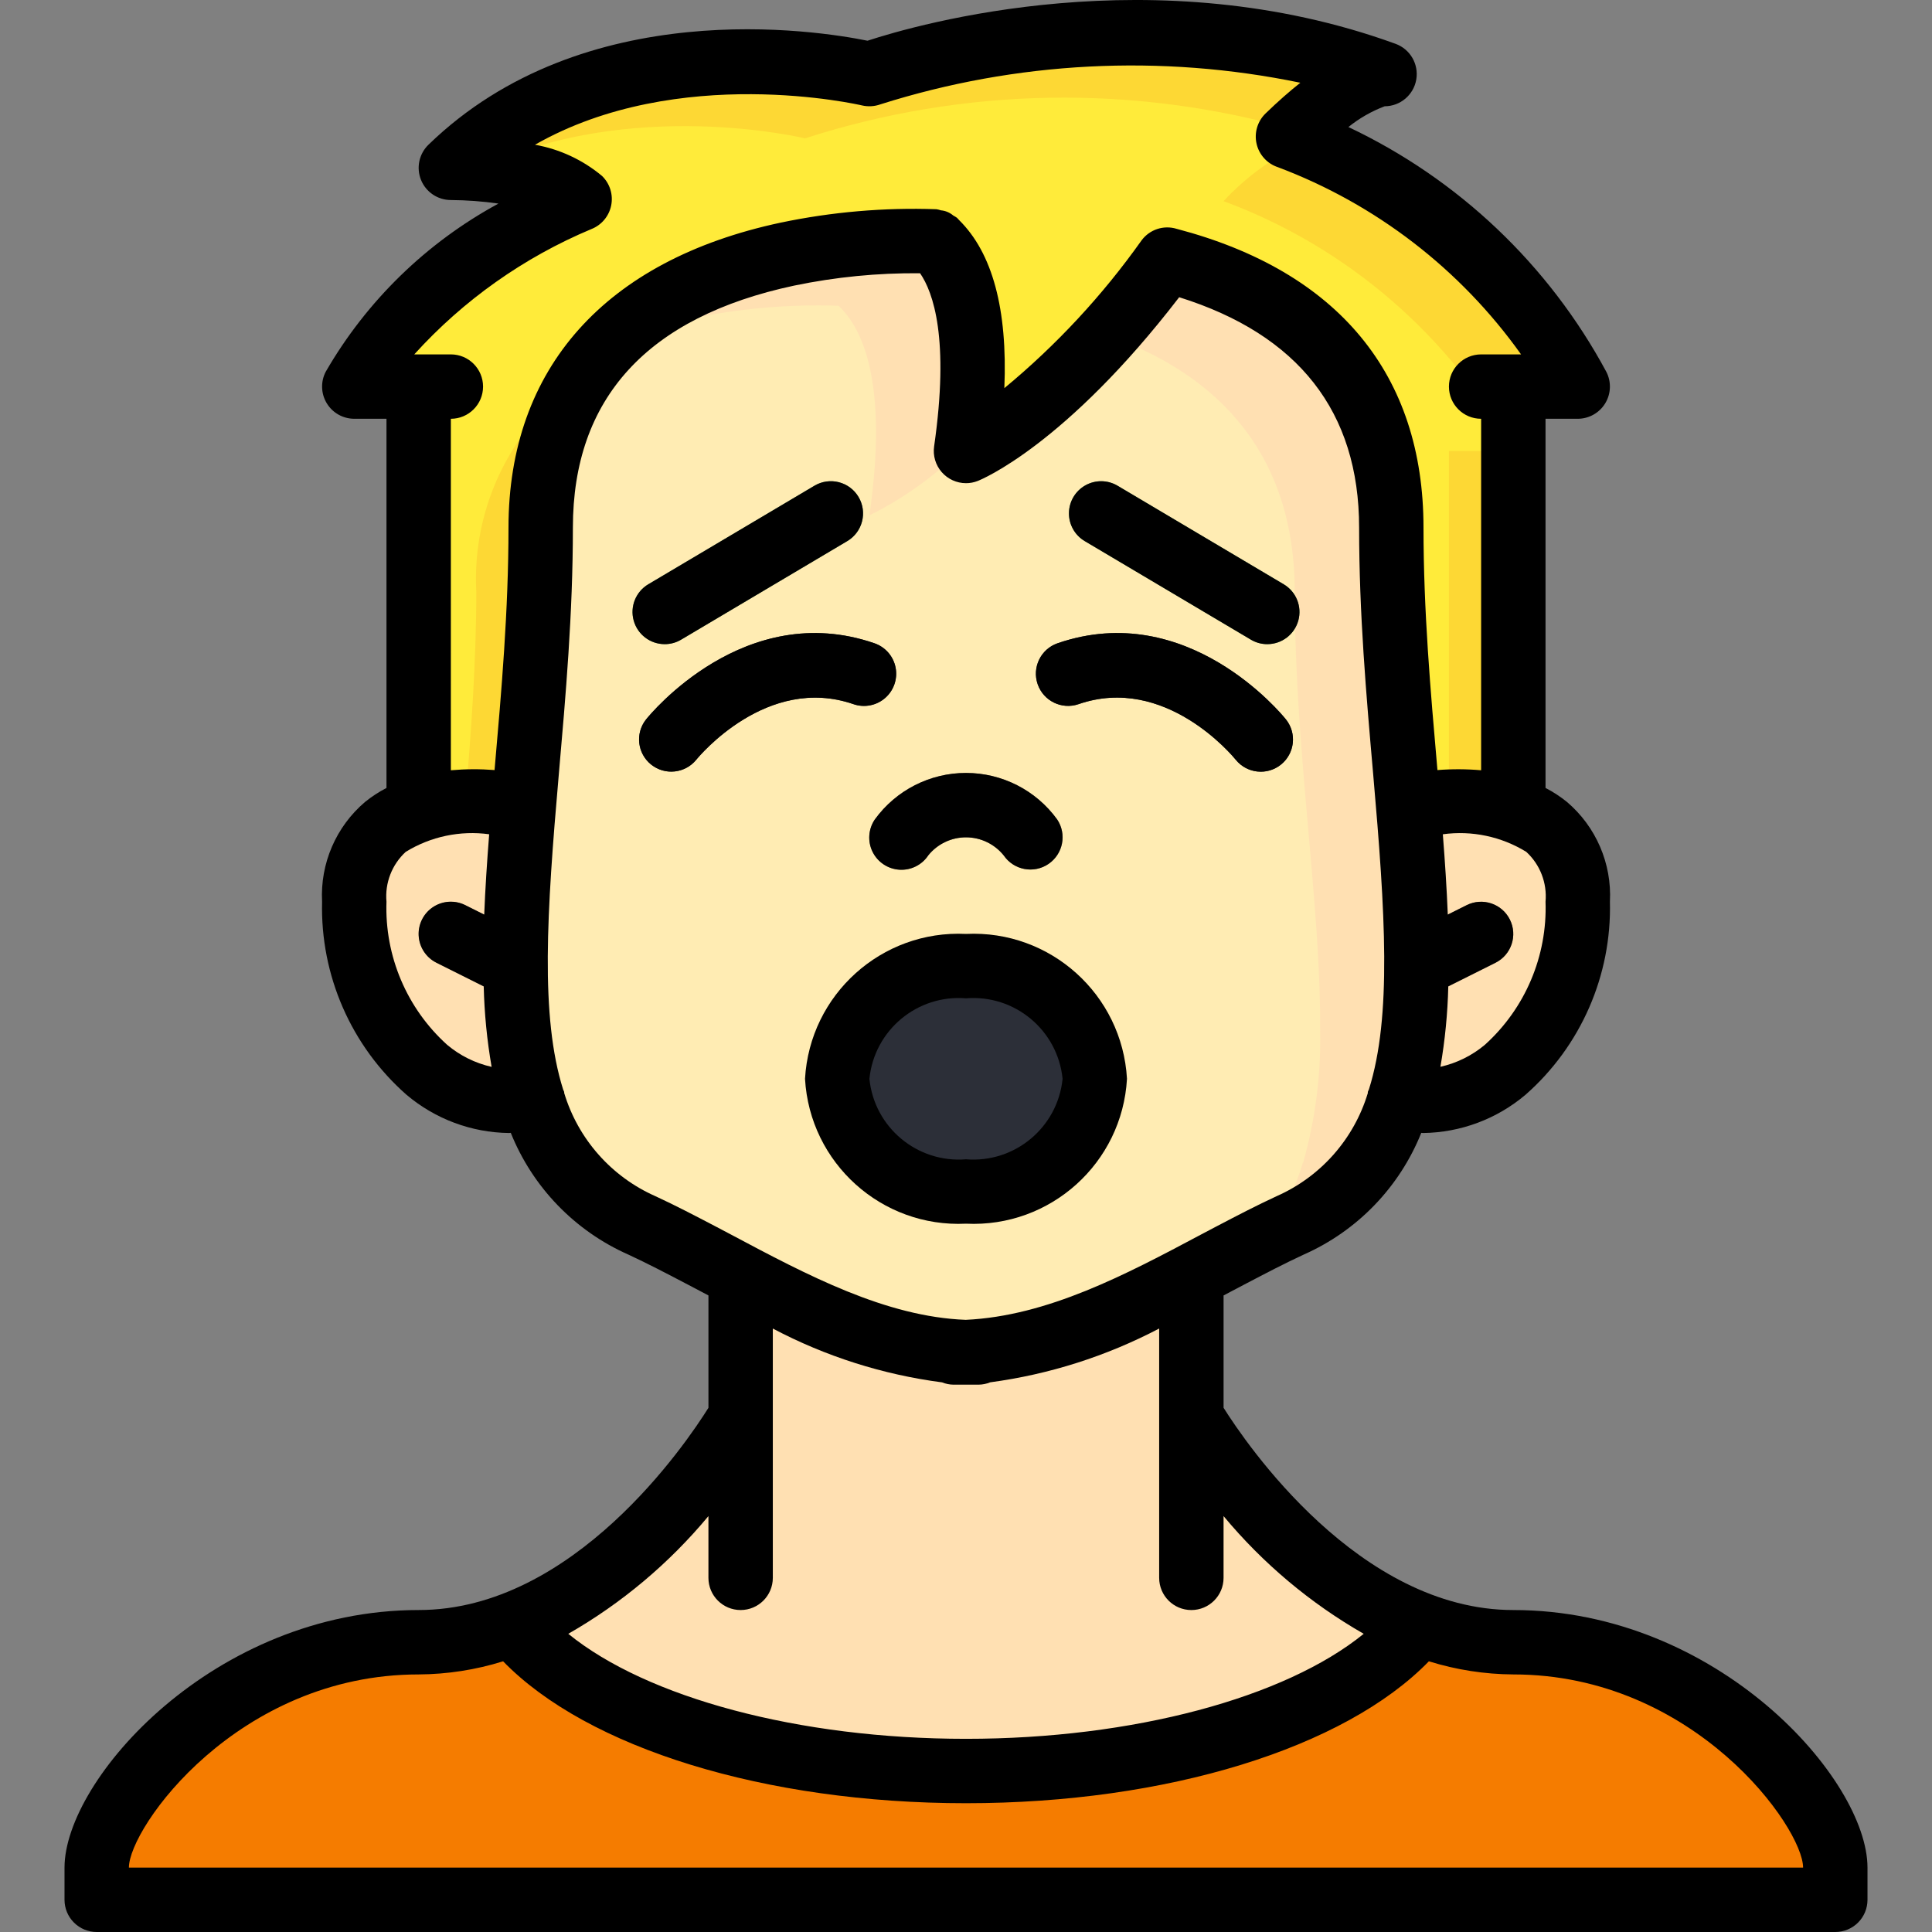 <?xml version="1.0" encoding="iso-8859-1"?>
<!-- Generator: Adobe Illustrator 19.0.0, SVG Export Plug-In . SVG Version: 6.00 Build 0)  -->
<svg version="1.1" id="Capa_1" xmlns="http://www.w3.org/2000/svg" xmlns:xlink="http://www.w3.org/1999/xlink" x="0px" y="0px"
	 viewBox="0 0 512.062 512.062" style="enable-background:new 0 0 512.062 512.062;" xml:space="preserve">
<rect x="0" y="0" width="512.062" height="512.062" fill="#808080" stroke="none"/>
<g transform="translate(0 -1)">
	<g transform="translate(1 1)">
		<g>
			<path style="fill:#FFE0B2;" d="M417.164,239.009c0.128,11.96-3.222,23.7-9.643,33.792c-7.681,13.693-23.211,20.995-38.656,18.176
				c7.509-20.139,6.144-46.933,3.584-77.397l2.048-0.171C374.498,213.409,417.164,204.876,417.164,239.009z"/>
			<path style="fill:#FFE0B2;" d="M141.196,290.977c-15.553,2.798-31.163-4.612-38.827-18.432
				c-6.326-10.031-9.616-21.678-9.472-33.536c0-34.133,42.667-25.6,42.667-25.6l2.048,0.171
				C135.052,244.044,133.687,270.839,141.196,290.977z"/>
		</g>
		<g>
			<path style="fill:#7F6E5D;" d="M135.556,264.609c-1.322,0-2.626-0.308-3.808-0.9l-17.067-8.533
				c-4.204-2.114-5.903-7.232-3.799-11.441c2.104-4.209,7.218-5.92,11.432-3.826l17.067,8.533c3.542,1.77,5.401,5.745,4.49,9.598
				C142.959,261.894,139.516,264.614,135.556,264.609L135.556,264.609z"/>
			<path style="fill:#7F6E5D;" d="M374.506,264.609c-3.96,0.005-7.403-2.715-8.315-6.569c-0.912-3.854,0.947-7.828,4.49-9.598
				l17.067-8.533c4.214-2.094,9.328-0.383,11.432,3.826c2.104,4.209,0.405,9.327-3.799,11.441l-17.067,8.533
				C377.132,264.301,375.828,264.61,374.506,264.609L374.506,264.609z"/>
		</g>
		<path style="fill:#FFE0B2;" d="M374.498,256.062c0.231,11.85-1.293,23.668-4.523,35.072h-0.085
			c-4.132,14.968-14.744,27.302-28.927,33.621c-2.56,1.195-5.121,2.475-7.681,3.84c-3.242,1.621-6.655,3.328-9.983,5.12
			c-2.817,1.536-5.717,2.987-8.533,4.608c-18.174,11.039-38.58,17.89-59.733,20.053c-21.154-2.164-41.559-9.014-59.733-20.053
			c-2.817-1.621-5.717-3.072-8.533-4.608c-5.973-3.157-11.861-6.229-17.665-8.96c-14.184-6.319-24.796-18.653-28.928-33.621h-0.085
			c-3.229-11.404-4.753-23.222-4.523-35.072c-0.085-13.056,0.939-27.392,2.219-42.496c1.963-22.955,4.523-47.957,4.523-73.728
			c-0.758-17.945,5.73-35.442,18.005-48.555c13.065-12.489,29.551-20.807,47.36-23.893c12.871-2.711,26.022-3.857,39.168-3.413
			c6.315,5.888,12.971,19.968,8.448,53.675c-0.085,0.597-0.171,1.28-0.256,1.877c0,0,14.933-5.803,37.205-30.72
			c5.035-5.632,10.497-12.203,16.213-19.968c28.587,7.424,59.307,25.941,59.307,70.997c0,25.771,2.56,50.773,4.523,73.728
			C373.559,228.67,374.583,243.006,374.498,256.062z"/>
		<path style="fill:#FFECB3;" d="M348.898,273.128c0.231,11.85-1.293,23.668-4.523,35.072h-0.085
			c-2.159,7.511-5.914,14.468-11.008,20.395c-3.242,1.621-6.655,3.328-9.983,5.12c-2.817,1.536-5.717,2.987-8.533,4.608
			c-18.174,11.039-38.58,17.89-59.733,20.053c-21.154-2.164-41.559-9.014-59.733-20.053c-2.817-1.621-5.717-3.072-8.533-4.608
			c-5.973-3.157-11.861-6.229-17.665-8.96c-14.184-6.319-24.796-18.653-28.928-33.621h-0.085
			c-3.229-11.404-4.753-23.222-4.523-35.072c-0.085-13.056,0.939-27.392,2.219-42.496c1.963-22.955,4.523-47.957,4.523-73.728
			c-0.758-17.945,5.73-35.442,18.005-48.555c7.003-3.008,14.294-5.295,21.76-6.827c12.871-2.711,26.022-3.857,39.168-3.413
			c6.4,5.973,13.227,20.48,8.192,55.552c9.641-4.786,18.387-11.194,25.856-18.944c10.062-9.789,19.282-20.408,27.563-31.744
			c3.157,0.853,6.315,1.792,9.387,2.901c25.515,8.875,49.92,27.989,49.92,68.096c0,25.771,2.56,50.773,4.523,73.728
			C347.959,245.736,348.983,260.072,348.898,273.128z"/>
		<path style="fill:#FDD834;" d="M417.164,102.462h-17.067v110.933l-0.341,1.024c-5.425-1.587-11.084-2.222-16.725-1.877
			c-2.861,0.08-5.713,0.365-8.533,0.853l-2.219,0.171c-1.963-22.955-4.523-47.957-4.523-73.728c0-45.056-30.72-63.573-59.307-70.997
			c-5.035,6.741-9.813,12.715-14.335,17.835c-5.653,6.56-11.755,12.719-18.263,18.432c-6.136,5.875-13.163,10.742-20.821,14.421
			c5.035-35.072-1.792-49.579-8.192-55.552c-13.146-0.444-26.298,0.703-39.169,3.413c-21.559,3.384-40.975,14.973-54.187,32.341
			c-7.733,11.914-11.634,25.91-11.178,40.107c0,25.771-2.56,50.773-4.523,73.728l-2.219-0.171c-4.364-0.773-8.8-1.059-13.227-0.853
			c-4.079,0.059-8.129,0.691-12.031,1.877l-0.342-1.024V102.462H92.898c2.225-4.253,4.853-8.282,7.85-12.032
			c7.813-9.701,17.185-18.036,27.733-24.661c7.611-5.096,15.699-9.44,24.15-12.971c-8.067-5.189-17.458-7.945-27.05-7.936h-0.085
			c-4.096-0.341-6.998-0.341-6.998-0.341c42.667-41.472,110.933-24.917,110.933-24.917s68.267-24.832,136.533,0
			c0,0-7.935,0-23.723,14.848c-0.597,0.512-1.194,1.195-1.877,1.792c0,0,1.535,0.512,4.181,1.621
			C375.499,50.342,401.165,73.173,417.164,102.462z"/>
		<path style="fill:#FFEB3A;" d="M400.098,119.528h-17.067v93.013c-2.861,0.08-5.713,0.365-8.533,0.853l-2.219,0.171
			c-1.963-22.955-4.523-47.957-4.523-73.728c0-45.056-30.72-63.573-59.307-70.997c-5.035,6.741-9.813,12.715-14.335,17.835
			c-0.94-0.256-1.793-0.512-2.731-0.768c-5.461,7.424-10.667,13.739-15.531,19.2c-6.136,5.875-13.163,10.742-20.821,14.421
			c5.035-35.072-1.792-49.579-8.192-55.552c-13.146-0.444-26.298,0.703-39.169,3.413c-21.559,3.384-40.975,14.973-54.187,32.341
			c-18.745,12.825-29.45,34.493-28.245,57.173c0,19.115-1.451,37.888-2.902,55.637c-4.079,0.059-8.129,0.691-12.031,1.877
			l-0.341-1.024V102.462H92.898c2.225-4.253,4.853-8.282,7.85-12.032c10.608-8.419,22.323-15.339,34.817-20.565
			c-2.06-1.83-4.469-3.224-7.083-4.096c7.611-5.096,15.699-9.44,24.15-12.971c-8.067-5.189-17.458-7.945-27.05-7.936
			c40.277-19.456,86.783-8.192,86.783-8.192c42.117-13.591,87.321-14.363,129.877-2.219c2.219,0.683,4.437,1.451,6.656,2.219
			c-1.509,0.143-2.982,0.547-4.352,1.195c-8.02,3.717-15.238,8.964-21.248,15.445C356.025,65.433,383.29,88.941,400.098,119.528z"/>
		<path style="fill:#FFE0B2;" d="M375.095,430.412c-18.005,22.784-65.024,38.997-120.064,38.997s-102.059-16.213-120.064-38.997
			c37.035-14.08,60.331-54.869,60.331-54.869v-37.205c18.174,11.039,38.58,17.89,59.733,20.053c-0.794,0.071-1.592,0.1-2.389,0.085
			h4.779c-0.797,0.014-1.595-0.014-2.389-0.085c21.154-2.164,41.559-9.014,59.733-20.053v37.205
			C314.764,375.543,338.06,416.332,375.095,430.412z"/>
		<path style="fill:#F57C00;" d="M485.431,495.009v8.533h-460.8v-8.533c0-17.067,34.133-59.733,85.333-59.733
			c8.567-0.022,17.052-1.673,25.003-4.864c18.005,22.784,65.024,38.997,120.064,38.997s102.059-16.213,120.064-38.997
			c7.951,3.191,16.436,4.842,25.003,4.864C451.298,435.276,485.431,477.943,485.431,495.009z"/>
		<path style="fill:#7F6E5D;" d="M272.106,230.462c-2.812,0.002-5.446-1.38-7.042-3.696c-2.422-3.039-6.089-4.817-9.975-4.837
			c-3.886-0.02-7.571,1.72-10.025,4.733c-1.681,2.561-4.605,4.025-7.663,3.835c-3.058-0.19-5.779-2.004-7.13-4.753
			s-1.125-6.012,0.593-8.549c5.613-7.747,14.6-12.333,24.167-12.333c9.567,0,18.554,4.586,24.167,12.333
			c1.745,2.617,1.908,5.982,0.425,8.756C278.14,228.725,275.252,230.459,272.106,230.462z"/>
		<path style="fill:#4C8056;" d="M175.189,170.728c-3.846,0.006-7.22-2.563-8.239-6.271c-1.018-3.709,0.571-7.64,3.88-9.599
			l44.033-26.121c2.621-1.554,5.873-1.592,8.529-0.098c2.657,1.493,4.315,4.29,4.35,7.338s-1.558,5.882-4.179,7.436l-44.033,26.121
			C178.219,170.318,176.718,170.731,175.189,170.728L175.189,170.728z"/>
		<path style="fill:#2C2F38;" d="M176.906,204.512c-3.277,0-6.264-1.878-7.683-4.831c-1.42-2.953-1.021-6.459,1.025-9.018
			c1.05-1.308,26.175-32.009,60.517-20.167c2.886,0.991,5.023,3.448,5.605,6.444c0.582,2.996-0.48,6.074-2.786,8.073
			c-2.305,1.999-5.503,2.616-8.386,1.616c-22.892-7.892-40.892,13.796-41.65,14.725
			C181.922,203.353,179.482,204.513,176.906,204.512L176.906,204.512z"/>
		<path style="fill:#4C8056;" d="M334.873,170.728c-1.529,0.002-3.03-0.411-4.342-1.196l-44.033-26.121
			c-2.621-1.554-4.215-4.389-4.18-7.436c0.035-3.047,1.693-5.844,4.35-7.338c2.657-1.493,5.908-1.456,8.53,0.098l44.033,26.121
			c3.31,1.959,4.899,5.891,3.881,9.6C342.093,168.166,338.719,170.734,334.873,170.728L334.873,170.728z"/>
		<g>
			<path style="fill:#2C2F38;" d="M333.164,204.528c-2.585,0.006-5.032-1.164-6.65-3.179c-0.808-0.987-18.733-22.633-41.65-14.721
				c-4.453,1.529-9.303-0.837-10.838-5.287c-1.536-4.45,0.823-9.304,5.272-10.846c34.358-11.842,59.475,18.859,60.517,20.167
				c2.051,2.559,2.454,6.067,1.036,9.025C339.432,202.644,336.444,204.526,333.164,204.528L333.164,204.528z"/>
			<ellipse style="fill:#2C2F38;" cx="255.031" cy="285.928" rx="34.133" ry="29.867"/>
		</g>
	</g>
	<g>
		<path d="M231.864,218.195c-1.727,2.536-1.959,5.805-0.608,8.56c1.351,2.755,4.077,4.573,7.14,4.76
			c3.063,0.188,5.99-1.284,7.668-3.853c2.453-3.013,6.139-4.753,10.025-4.733s7.553,1.799,9.975,4.837
			c2.659,3.86,7.933,4.853,11.814,2.225c3.881-2.628,4.916-7.894,2.319-11.796c-5.613-7.747-14.6-12.333-24.167-12.333
			C246.464,205.862,237.477,210.448,231.864,218.195L231.864,218.195z"/>
		<path d="M25.631,513.062h460.8c2.263,0.001,4.434-0.898,6.035-2.499c1.6-1.6,2.499-3.771,2.499-6.035v-8.533
			c0-23.371-39.642-68.267-93.867-68.267c-40.973,0-70.935-44.273-76.8-53.612V344.35c0.665-0.354,1.336-0.706,2-1.059l4.025-2.116
			c5.133-2.687,10.208-5.342,15.267-7.679c14.175-6.283,25.337-17.852,31.109-32.242c0.152,0.002,0.305,0.046,0.457,0.046
			c9.973-0.123,19.592-3.718,27.2-10.167c14.646-12.901,22.827-31.626,22.342-51.138c0.532-10.102-3.674-19.875-11.375-26.433
			c-1.763-1.433-3.671-2.678-5.692-3.717v-97.85h8.533c2.975-0.001,5.735-1.552,7.284-4.092s1.662-5.704,0.3-8.349
			c-15.271-28.377-39.231-51.115-68.366-64.883c2.893-2.329,6.136-4.185,9.609-5.5c4.136-0.015,7.666-2.993,8.377-7.067
			c0.712-4.074-1.6-8.072-5.486-9.488c-63.9-23.254-126.8-5.133-139.958-0.821c-13.367-2.721-75.083-12.496-116.367,27.567
			c-2.495,2.419-3.273,6.11-1.968,9.331s4.434,5.328,7.909,5.327c4.222,0.03,8.437,0.343,12.617,0.938
			c-19.088,10.356-34.94,25.79-45.8,44.596c-1.362,2.645-1.249,5.809,0.3,8.349c1.549,2.541,4.308,4.091,7.284,4.092h8.533v97.851
			c-2.02,1.039-3.928,2.284-5.692,3.716c-7.701,6.559-11.907,16.332-11.375,26.433c-0.485,19.512,7.696,38.236,22.342,51.138
			c7.608,6.45,17.227,10.046,27.2,10.167c0.156,0,0.313-0.045,0.469-0.047c5.783,14.402,16.958,25.978,31.148,32.264
			c5.008,2.317,10.083,4.971,15.217,7.658l4.025,2.116c0.663,0.354,1.335,0.706,2,1.059v29.782
			c-5.852,9.357-35.696,53.597-76.8,53.597c-54.225,0-93.867,44.896-93.867,68.267v8.533c-0.001,2.263,0.898,4.434,2.499,6.035
			C21.197,512.164,23.368,513.062,25.631,513.062z M393.556,277.916c-3.405,2.856-7.445,4.854-11.781,5.828
			c1.218-7.046,1.914-14.173,2.083-21.321l12.523-6.262c4.204-2.114,5.903-7.232,3.799-11.441c-2.104-4.209-7.218-5.92-11.432-3.826
			l-5.022,2.511c-0.276-6.896-0.741-14.005-1.314-21.286c7.691-1.054,15.509,0.594,22.12,4.663c3.662,3.372,5.547,8.255,5.1,13.213
			C410.128,254.388,404.245,268.265,393.556,277.916L393.556,277.916z M119.498,111.995c4.713,0,8.533-3.821,8.533-8.533
			c0-4.713-3.821-8.533-8.533-8.533h-9.7c13.019-14.379,29.042-25.718,46.933-33.212c2.703-1.058,4.684-3.417,5.258-6.263
			c0.575-2.846-0.336-5.788-2.417-7.812c-5.102-4.262-11.23-7.118-17.775-8.283c38-21.683,86.083-10.554,86.633-10.425
			c1.628,0.385,3.333,0.29,4.908-0.275c36.001-11.408,74.327-13.38,111.309-5.729c-2.817,2.233-5.892,4.917-9.225,8.15
			c-2.148,2.086-3.046,5.144-2.367,8.06c0.679,2.916,2.835,5.263,5.683,6.186c25.922,9.767,48.345,27.037,64.408,49.604h-10.583
			c-4.713,0-8.533,3.821-8.533,8.533c0,4.713,3.82,8.533,8.533,8.533v93.158c-3.852-0.341-7.725-0.358-11.58-0.052l-0.036-0.422
			c-1.8-20.558-3.658-41.812-3.658-63.829c0-40.583-22.63-67.959-65.434-79.204c-3.424-1.048-7.137,0.169-9.275,3.041
			c-10.355,14.603-22.588,27.779-36.383,39.188c0.873-20.939-3.168-35.849-11.996-44.545l-0.189-0.206
			c-0.123-0.119-0.224-0.266-0.349-0.383c-0.321-0.232-0.659-0.439-1.01-0.621c-0.916-0.784-2.054-1.264-3.255-1.372
			c-0.389-0.128-0.788-0.227-1.193-0.294c-13.865-0.487-27.739,0.708-41.317,3.558c-46.5,9.921-72.117,38.629-72.117,80.838
			c0,22.017-1.858,43.271-3.658,63.829l-0.035,0.419c-3.855-0.307-7.729-0.289-11.581,0.053V111.995z M118.506,277.916
			c-10.689-9.651-16.572-23.528-16.075-37.921c-0.447-4.958,1.438-9.841,5.1-13.212c6.61-4.071,14.429-5.721,22.121-4.668
			c-0.574,7.283-1.04,14.394-1.314,21.292l-5.023-2.511c-2.728-1.372-5.982-1.182-8.532,0.498c-2.55,1.681-4.007,4.596-3.822,7.644
			c0.185,3.048,1.985,5.765,4.72,7.124l12.525,6.263c0.17,7.155,0.87,14.288,2.092,21.341
			C125.956,282.787,121.912,280.781,118.506,277.916z M173.723,318.045c-11.671-5.154-20.508-15.15-24.192-27.365
			c-0.015-0.085,0.018-0.166,0-0.252c-0.048-0.235-0.202-0.408-0.268-0.634c-6.116-19.371-4.366-46.795-1.149-83.632
			c1.833-20.917,3.725-42.55,3.725-65.313c0-34.267,19.717-55.85,58.617-64.146c10.985-2.287,22.185-3.387,33.405-3.281
			c3.47,5.039,7.834,17.274,3.72,45.894c-0.35,2.45,0.38,4.931,2.001,6.801s3.974,2.944,6.449,2.945
			c1.064,0.002,2.118-0.198,3.108-0.588c0.976-0.38,23.245-9.505,53.396-48.696c31.519,9.865,47.688,30.297,47.688,61.071
			c0,22.762,1.892,44.396,3.725,65.313c3.213,36.788,4.962,64.188-1.115,83.55c-0.077,0.254-0.247,0.451-0.302,0.716
			c-0.02,0.097,0.016,0.189,0,0.286c-3.678,12.189-12.496,22.164-24.142,27.31c-5.267,2.429-10.583,5.204-15.975,8.025l-4.133,2.179
			c-19.973,10.632-40.625,21.576-62.319,22.585c-21.215-0.799-42.041-11.865-62.181-22.585l-4.133-2.179
			C184.256,323.228,178.939,320.453,173.723,318.045z M187.764,402.83v16.365c0,4.713,3.821,8.533,8.533,8.533
			c4.713,0,8.533-3.821,8.533-8.533V353.12c13.981,7.386,29.169,12.217,44.848,14.265c0.963,0.388,1.989,0.595,3.027,0.611h6.65
			c1.063-0.012,2.115-0.224,3.099-0.625c15.645-2.096,30.8-6.922,44.776-14.257v66.083c0,4.713,3.82,8.533,8.533,8.533
			s8.533-3.821,8.533-8.533V402.83c10.418,12.536,22.999,23.103,37.146,31.199c-20.834,16.934-61.085,27.833-105.412,27.833
			s-84.578-10.898-105.412-27.833C164.766,425.933,177.346,415.366,187.764,402.83z M110.964,444.795
			c7.592-0.046,15.135-1.218,22.382-3.479c22.351,23.006,69.447,37.612,122.684,37.612s100.333-14.606,122.684-37.612
			c7.248,2.26,14.791,3.433,22.382,3.479c47.95,0,76.8,40.6,76.8,51.2H34.164C34.164,485.395,63.014,444.795,110.964,444.795z"/>
		<path d="M176.189,171.728c1.529,0.002,3.03-0.411,4.342-1.196l44.033-26.121c4.052-2.402,5.39-7.635,2.988-11.688
			s-7.635-5.39-11.688-2.988l-44.033,26.121c-3.31,1.959-4.899,5.891-3.881,9.6C168.969,169.166,172.343,171.734,176.189,171.728
			L176.189,171.728z"/>
		<path d="M226.198,187.628c2.883,1,6.081,0.383,8.386-1.616c2.305-1.999,3.368-5.078,2.786-8.073
			c-0.582-2.996-2.719-5.453-5.605-6.444c-34.342-11.842-59.467,18.859-60.517,20.167c-2.932,3.674-2.34,9.027,1.324,11.972
			c3.663,2.945,9.018,2.372,11.977-1.28C185.306,201.424,203.306,179.737,226.198,187.628z"/>
		<path d="M287.498,144.412l44.033,26.121c1.312,0.785,2.813,1.199,4.342,1.196c3.846,0.006,7.22-2.563,8.239-6.271
			c1.018-3.709-0.571-7.64-3.88-9.599l-44.034-26.121c-2.621-1.554-5.873-1.592-8.529-0.098c-2.657,1.493-4.315,4.29-4.35,7.338
			C283.283,140.023,284.876,142.858,287.498,144.412L287.498,144.412z"/>
		<path d="M285.864,187.628c22.917-7.912,40.842,13.733,41.65,14.721c2.952,3.671,8.32,4.255,11.992,1.304
			c3.672-2.951,4.257-8.319,1.308-11.992c-1.042-1.308-26.158-32.009-60.517-20.167c-4.448,1.542-6.807,6.395-5.272,10.846
			C276.562,186.792,281.411,189.158,285.864,187.628z"/>
		<path d="M256.031,248.528c-22.354-1.089-41.403,16.055-42.667,38.4c1.264,22.345,20.312,39.489,42.667,38.4
			c22.354,1.089,41.403-16.055,42.667-38.4C297.434,264.583,278.385,247.439,256.031,248.528L256.031,248.528z M256.031,308.262
			c-12.921,1.052-24.305-8.435-25.6-21.333c1.295-12.899,12.679-22.386,25.6-21.333c12.921-1.052,24.305,8.435,25.6,21.333
			C280.336,299.827,268.952,309.314,256.031,308.262L256.031,308.262z"/>
	</g>
</g>
<g>
</g>
<g>
</g>
<g>
</g>
<g>
</g>
<g>
</g>
<g>
</g>
<g>
</g>
<g>
</g>
<g>
</g>
<g>
</g>
<g>
</g>
<g>
</g>
<g>
</g>
<g>
</g>
<g>
</g>
</svg>
